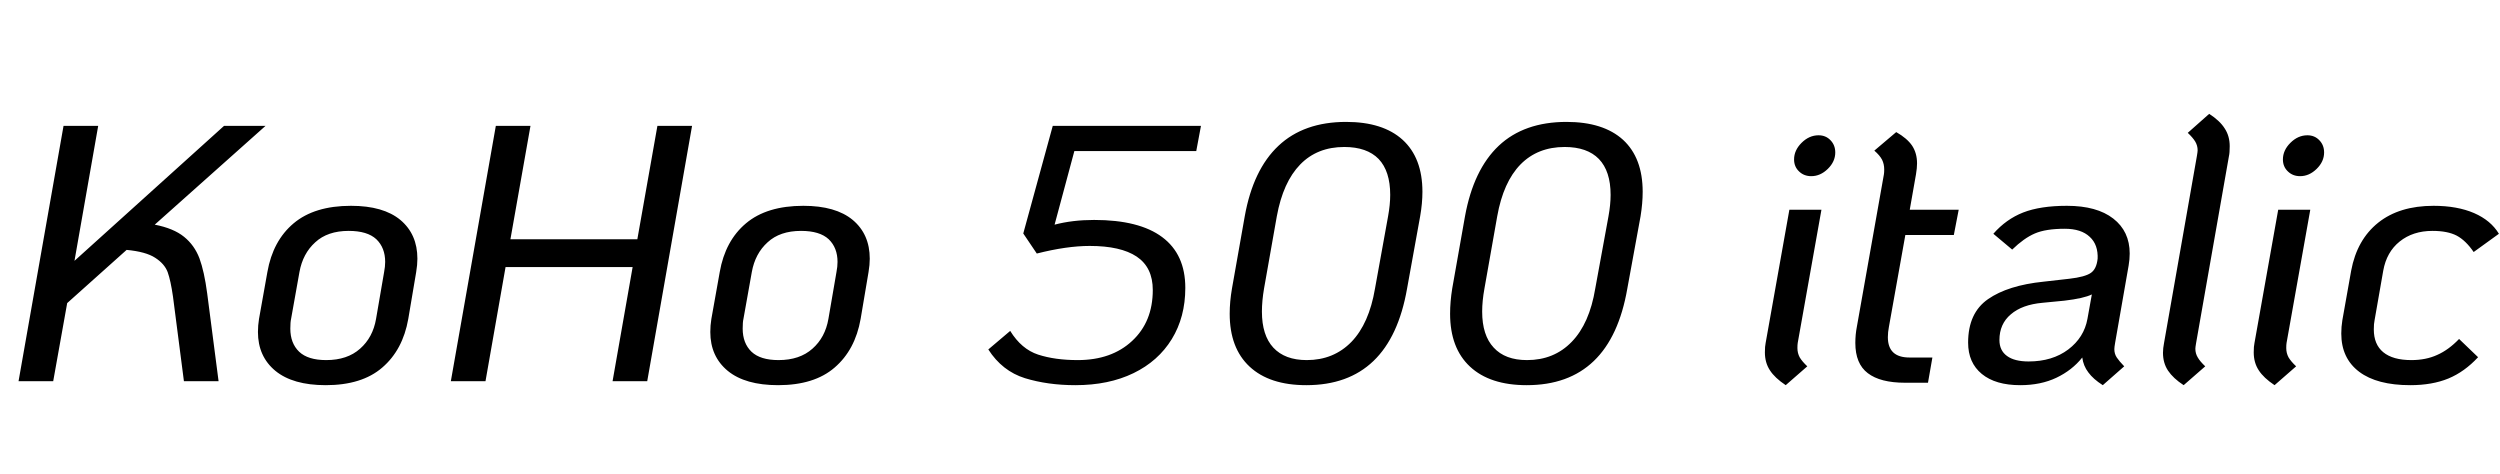<svg xmlns="http://www.w3.org/2000/svg" xmlns:xlink="http://www.w3.org/1999/xlink" width="164.472" height="31.2"><path fill="black" d="M10.18 14.78Q11.42 15.02 12.11 15.58Q12.79 16.13 13.12 16.99Q13.44 17.86 13.63 19.30L13.63 19.30L14.38 25.08L12.10 25.08L11.38 19.51Q11.23 18.46 11.03 17.90Q10.82 17.35 10.21 16.96Q9.60 16.56 8.33 16.44L8.33 16.44L4.42 19.94L3.50 25.08L1.22 25.08L4.18 8.28L6.46 8.28L4.90 17.16L14.74 8.28L17.47 8.28L10.18 14.78ZM21.43 25.34Q19.27 25.34 18.12 24.40Q16.97 23.45 16.97 21.84L16.97 21.84Q16.97 21.41 17.04 20.98L17.04 20.98L17.59 17.90Q17.95 15.84 19.32 14.69Q20.69 13.54 23.09 13.54L23.09 13.54Q25.22 13.54 26.34 14.47Q27.46 15.41 27.46 17.02L27.46 17.02Q27.46 17.42 27.38 17.90L27.38 17.90L26.86 20.98Q26.50 23.02 25.15 24.18Q23.81 25.34 21.43 25.34L21.43 25.34ZM21.46 23.69Q22.85 23.69 23.69 22.94Q24.53 22.20 24.74 20.98L24.74 20.98L25.27 17.90Q25.34 17.54 25.34 17.23L25.34 17.23Q25.34 16.30 24.76 15.74Q24.17 15.19 22.94 15.19L22.94 15.19Q21.55 15.19 20.74 15.94Q19.92 16.68 19.70 17.90L19.70 17.90L19.15 20.98Q19.10 21.19 19.10 21.62L19.10 21.62Q19.10 22.58 19.68 23.14Q20.26 23.69 21.46 23.69L21.46 23.69ZM29.66 25.08L32.62 8.28L34.90 8.28L33.58 15.74L41.93 15.74L43.25 8.28L45.53 8.28L42.58 25.08L40.30 25.08L41.62 17.57L33.26 17.57L31.94 25.08L29.66 25.08ZM51.19 25.34Q49.03 25.34 47.88 24.40Q46.73 23.45 46.73 21.84L46.73 21.84Q46.73 21.41 46.80 20.98L46.80 20.98L47.35 17.90Q47.71 15.84 49.08 14.69Q50.45 13.54 52.85 13.54L52.85 13.54Q54.98 13.54 56.10 14.47Q57.22 15.41 57.22 17.02L57.22 17.02Q57.22 17.42 57.14 17.90L57.14 17.90L56.62 20.98Q56.26 23.02 54.91 24.18Q53.57 25.34 51.19 25.34L51.19 25.34ZM51.22 23.69Q52.61 23.69 53.45 22.94Q54.29 22.20 54.50 20.98L54.50 20.98L55.03 17.90Q55.10 17.54 55.10 17.23L55.10 17.23Q55.10 16.30 54.52 15.74Q53.93 15.19 52.70 15.19L52.70 15.19Q51.31 15.19 50.50 15.94Q49.68 16.68 49.46 17.90L49.46 17.90L48.91 20.98Q48.86 21.19 48.86 21.62L48.86 21.62Q48.86 22.58 49.44 23.14Q50.02 23.69 51.22 23.69L51.22 23.69ZM70.75 25.34Q68.93 25.34 67.43 24.88Q65.93 24.41 65.02 22.99L65.02 22.99L66.46 21.77Q67.20 22.97 68.30 23.33Q69.41 23.69 70.90 23.69L70.90 23.69Q73.13 23.69 74.48 22.43Q75.84 21.17 75.84 19.08L75.84 19.08Q75.84 17.59 74.78 16.88Q73.73 16.18 71.69 16.18L71.69 16.18Q70.18 16.18 68.21 16.68L68.21 16.68L67.32 15.36L69.26 8.28L79.01 8.28L78.70 9.94L70.68 9.94L69.38 14.78Q70.56 14.47 71.98 14.47L71.98 14.47Q74.95 14.47 76.46 15.60Q77.98 16.73 77.98 18.94L77.98 18.94Q77.98 20.86 77.09 22.31Q76.20 23.76 74.57 24.55Q72.94 25.34 70.75 25.34L70.75 25.34ZM85.94 25.34Q83.52 25.34 82.21 24.12Q80.90 22.90 80.90 20.64L80.90 20.64Q80.90 19.85 81.05 18.98L81.05 18.98L81.89 14.23Q82.44 11.16 84.11 9.59Q85.78 8.02 88.56 8.02L88.56 8.02Q90.98 8.02 92.28 9.20Q93.58 10.39 93.58 12.62L93.58 12.62Q93.58 13.37 93.43 14.23L93.43 14.23L92.57 18.98Q91.46 25.34 85.94 25.34L85.94 25.34ZM85.97 23.69Q87.74 23.69 88.91 22.49Q90.07 21.29 90.46 18.98L90.46 18.98L91.32 14.23Q91.46 13.46 91.46 12.82L91.46 12.82Q91.46 11.26 90.70 10.46Q89.93 9.67 88.44 9.67L88.44 9.67Q86.66 9.67 85.54 10.82Q84.41 11.98 84 14.23L84 14.23L83.16 18.98Q83.02 19.80 83.02 20.50L83.02 20.50Q83.02 22.06 83.77 22.87Q84.53 23.69 85.97 23.69L85.97 23.69ZM100.44 25.34Q98.02 25.34 96.71 24.12Q95.40 22.90 95.40 20.64L95.40 20.64Q95.40 19.85 95.54 18.98L95.54 18.98L96.38 14.23Q96.94 11.16 98.60 9.59Q100.27 8.02 103.06 8.02L103.06 8.02Q105.48 8.02 106.78 9.20Q108.07 10.39 108.07 12.62L108.07 12.62Q108.07 13.37 107.93 14.23L107.93 14.23L107.06 18.98Q105.96 25.34 100.44 25.34L100.44 25.34ZM100.46 23.69Q102.24 23.69 103.40 22.49Q104.57 21.29 104.95 18.98L104.95 18.98L105.82 14.23Q105.96 13.46 105.96 12.82L105.96 12.82Q105.96 11.26 105.19 10.46Q104.42 9.67 102.94 9.67L102.94 9.67Q101.16 9.67 100.03 10.82Q98.90 11.98 98.50 14.23L98.50 14.23L97.66 18.98Q97.51 19.80 97.51 20.50L97.51 20.50Q97.51 22.06 98.27 22.87Q99.02 23.69 100.46 23.69L100.46 23.69ZM119.16 11.59Q118.68 11.59 118.36 11.28Q118.03 10.97 118.03 10.49L118.03 10.49Q118.03 9.89 118.52 9.40Q119.02 8.90 119.64 8.90L119.64 8.90Q120.12 8.90 120.43 9.23Q120.74 9.55 120.74 10.03L120.74 10.03Q120.74 10.63 120.25 11.11Q119.76 11.59 119.16 11.59L119.16 11.59ZM117.48 25.34Q116.76 24.86 116.44 24.36Q116.11 23.86 116.11 23.18L116.11 23.18Q116.11 22.78 116.16 22.56L116.16 22.56L117.72 13.80L119.83 13.80L118.27 22.56Q118.25 22.68 118.25 22.90L118.25 22.90Q118.25 23.23 118.40 23.51Q118.56 23.78 118.90 24.10L118.90 24.10L117.48 25.34ZM125.35 15.46L124.27 21.50Q124.20 21.86 124.20 22.18L124.20 22.18Q124.20 23.52 125.62 23.52L125.62 23.52L127.13 23.52L126.84 25.18L125.33 25.18Q123.70 25.18 122.88 24.55Q122.06 23.93 122.06 22.56L122.06 22.56Q122.06 22.01 122.16 21.50L122.16 21.50L123.94 11.47Q123.96 11.35 123.96 11.14L123.96 11.14Q123.96 10.80 123.82 10.51Q123.67 10.22 123.31 9.91L123.31 9.91L124.75 8.69Q125.47 9.10 125.80 9.59Q126.12 10.08 126.12 10.75L126.12 10.75Q126.12 11.06 126.05 11.47L126.05 11.47L125.64 13.80L128.86 13.80L128.54 15.46L125.35 15.46ZM140.04 17.47L139.15 22.56Q139.10 22.85 139.10 22.97L139.10 22.97Q139.10 23.28 139.26 23.52Q139.42 23.76 139.75 24.10L139.75 24.10L138.34 25.34Q137.71 24.94 137.39 24.50Q137.06 24.07 136.99 23.52L136.99 23.52Q136.32 24.36 135.29 24.85Q134.26 25.34 132.91 25.34L132.91 25.34Q131.28 25.34 130.38 24.60Q129.48 23.86 129.48 22.54L129.48 22.54Q129.48 20.59 130.79 19.68Q132.10 18.77 134.45 18.53L134.45 18.53L136.13 18.34Q137.18 18.22 137.56 17.95Q137.93 17.69 138 17.02L138 17.02L138 17.06Q138.05 16.10 137.48 15.58Q136.92 15.05 135.84 15.05L135.84 15.05Q134.59 15.05 133.87 15.36Q133.15 15.67 132.38 16.42L132.38 16.42L131.14 15.38Q131.98 14.42 133.10 13.98Q134.23 13.54 135.98 13.54L135.98 13.54Q137.95 13.54 139.03 14.38Q140.11 15.22 140.11 16.68L140.11 16.68Q140.11 17.06 140.04 17.47L140.04 17.47ZM133.46 23.78Q135.02 23.78 136.07 22.99Q137.11 22.20 137.33 20.98L137.33 20.98L137.62 19.37Q137.09 19.63 135.82 19.78L135.82 19.78L134.38 19.92Q133.03 20.04 132.29 20.68Q131.54 21.31 131.54 22.37L131.54 22.37Q131.54 23.06 132.04 23.42Q132.53 23.78 133.46 23.78L133.46 23.78ZM143.66 25.34Q142.97 24.89 142.63 24.38Q142.30 23.88 142.30 23.21L142.30 23.21Q142.30 22.92 142.37 22.56L142.37 22.56L144.53 10.27Q144.58 9.98 144.58 9.89L144.58 9.89Q144.58 9.58 144.42 9.31Q144.26 9.05 143.93 8.74L143.93 8.74L145.34 7.49Q146.04 7.94 146.36 8.45Q146.69 8.95 146.69 9.62L146.69 9.62Q146.69 10.06 146.64 10.27L146.64 10.27L144.48 22.56Q144.43 22.85 144.43 22.94L144.43 22.94Q144.43 23.26 144.59 23.52Q144.74 23.78 145.08 24.10L145.08 24.10L143.66 25.34ZM151.32 11.59Q150.84 11.59 150.52 11.28Q150.19 10.97 150.19 10.49L150.19 10.49Q150.19 9.89 150.68 9.40Q151.18 8.90 151.80 8.90L151.80 8.90Q152.28 8.90 152.59 9.23Q152.90 9.55 152.90 10.03L152.90 10.03Q152.90 10.63 152.41 11.11Q151.92 11.59 151.32 11.59L151.32 11.59ZM149.64 25.34Q148.92 24.86 148.60 24.36Q148.27 23.86 148.27 23.18L148.27 23.18Q148.27 22.78 148.32 22.56L148.32 22.56L149.88 13.80L151.99 13.80L150.43 22.56Q150.41 22.68 150.41 22.90L150.41 22.90Q150.41 23.23 150.56 23.51Q150.72 23.78 151.06 24.10L151.06 24.10L149.64 25.34ZM158.57 25.34Q156.38 25.34 155.21 24.46Q154.03 23.57 154.03 21.94L154.03 21.94Q154.03 21.50 154.10 21.07L154.10 21.07L154.68 17.81Q155.06 15.77 156.46 14.65Q157.85 13.54 160.10 13.54L160.10 13.54Q161.66 13.54 162.77 14.02Q163.87 14.50 164.40 15.38L164.40 15.38L162.74 16.58Q162.22 15.82 161.62 15.50Q161.02 15.19 160.03 15.19L160.03 15.19Q158.74 15.19 157.87 15.89Q157.01 16.58 156.79 17.81L156.79 17.81L156.22 21.07Q156.17 21.29 156.17 21.67L156.17 21.67Q156.17 22.66 156.79 23.17Q157.42 23.69 158.64 23.69L158.64 23.69Q159.60 23.69 160.34 23.35Q161.09 23.02 161.78 22.30L161.78 22.30L163.03 23.50Q162.14 24.46 161.08 24.90Q160.01 25.34 158.57 25.34L158.57 25.34Z"/></svg>